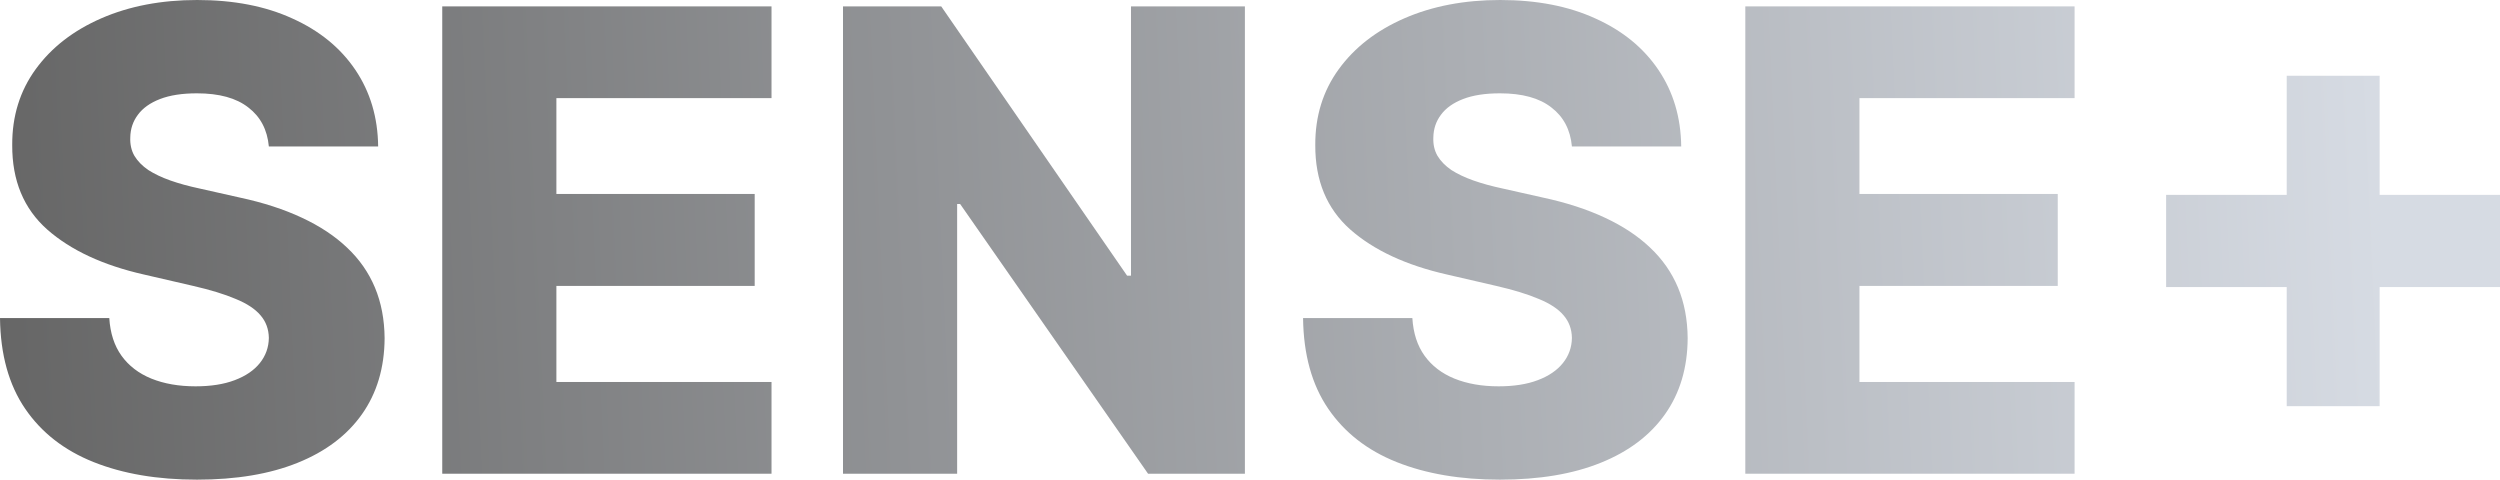 <svg viewBox="0 0 860 165" fill="none" xmlns="http://www.w3.org/2000/svg">
  <path d="M92.486 50.395C91.958 44.638 89.604 40.164 85.427 36.972C81.302 33.727 75.406 32.105 67.739 32.105C62.662 32.105 58.432 32.759 55.048 34.068C51.663 35.376 49.125 37.181 47.433 39.484C45.741 41.734 44.868 44.325 44.815 47.255C44.71 49.662 45.186 51.782 46.243 53.613C47.354 55.445 48.94 57.067 51.002 58.48C53.118 59.841 55.656 61.044 58.617 62.091C61.578 63.138 64.91 64.053 68.611 64.838L82.571 67.978C90.609 69.705 97.695 72.008 103.829 74.886C110.016 77.764 115.198 81.192 119.376 85.169C123.606 89.146 126.805 93.725 128.973 98.906C131.141 104.087 132.252 109.895 132.305 116.332C132.252 126.484 129.661 135.197 124.531 142.471C119.402 149.745 112.025 155.319 102.401 159.191C92.83 163.064 81.276 165 67.739 165C54.149 165 42.304 162.985 32.204 158.956C22.104 154.926 14.251 148.804 8.646 140.588C3.041 132.372 0.159 121.984 0 109.424L37.597 109.424C37.915 114.605 39.316 118.922 41.801 122.376C44.287 125.83 47.697 128.447 52.033 130.226C56.422 132.005 61.499 132.895 67.263 132.895C72.551 132.895 77.046 132.188 80.747 130.775C84.501 129.363 87.383 127.4 89.393 124.888C91.402 122.376 92.433 119.498 92.486 116.254C92.433 113.218 91.482 110.628 89.631 108.482C87.78 106.284 84.925 104.401 81.064 102.831C77.257 101.208 72.392 99.717 66.47 98.356L49.495 94.431C35.429 91.239 24.351 86.085 16.261 78.968C8.17 71.798 4.151 62.117 4.204 49.924C4.151 39.981 6.848 31.268 12.294 23.785C17.741 16.301 25.276 10.466 34.901 6.28C44.525 2.093 55.497 1.99235e-05 67.818 1.93906e-05C80.403 1.88461e-05 91.323 2.119 100.577 6.358C109.884 10.545 117.102 16.432 122.231 24.02C127.36 31.608 129.978 40.4 130.084 50.395L92.486 50.395Z" fill="url(#paint0_linear_2_101)" />
  <path d="M152.134 162.959V2.198L265.402 2.198V33.754L191.398 33.754V66.722H259.612V98.356H191.398V131.403H265.402V162.959H152.134Z" fill="url(#paint1_linear_2_101)" />
  <path d="M428.245 2.198V162.959H394.931L330.286 70.176H329.255V162.959H289.991V2.198L323.781 2.198L387.713 94.824H389.061V2.198L428.245 2.198Z" fill="url(#paint2_linear_2_101)" />
  <path d="M540.74 50.395C540.211 44.638 537.858 40.164 533.68 36.972C529.556 33.727 523.66 32.105 515.992 32.105C510.916 32.105 506.685 32.759 503.301 34.068C499.917 35.376 497.378 37.181 495.686 39.484C493.994 41.734 493.122 44.325 493.069 47.255C492.963 49.662 493.439 51.782 494.497 53.613C495.607 55.445 497.193 57.067 499.256 58.48C501.371 59.841 503.909 61.044 506.87 62.091C509.832 63.138 513.163 64.053 516.865 64.838L530.825 67.978C538.862 69.705 545.948 72.008 552.082 74.886C558.269 77.764 563.451 81.192 567.629 85.169C571.859 89.146 575.059 93.725 577.227 98.906C579.395 104.087 580.505 109.895 580.558 116.332C580.505 126.484 577.914 135.197 572.785 142.471C567.655 149.745 560.279 155.319 550.655 159.191C541.083 163.064 529.529 165 515.992 165C502.402 165 490.557 162.985 480.457 158.956C470.357 154.926 462.504 148.803 456.899 140.588C451.294 132.372 448.412 121.984 448.253 109.424H485.851C486.168 114.605 487.569 118.922 490.055 122.376C492.54 125.83 495.951 128.447 500.287 130.226C504.676 132.005 509.752 132.895 515.516 132.895C520.804 132.895 525.299 132.188 529 130.775C532.755 129.362 535.637 127.4 537.646 124.888C539.656 122.376 540.687 119.498 540.74 116.254C540.687 113.218 539.735 110.628 537.884 108.482C536.033 106.284 533.178 104.401 529.318 102.831C525.51 101.208 520.645 99.717 514.723 98.356L497.749 94.431C483.683 91.239 472.604 86.085 464.514 78.968C456.423 71.798 452.404 62.117 452.457 49.924C452.404 39.981 455.101 31.268 460.548 23.785C465.994 16.301 473.53 10.466 483.154 6.28C492.778 2.093 503.75 5.3298e-07 516.071 0C528.657 -5.44416e-07 539.576 2.119 548.83 6.358C558.137 10.545 565.355 16.432 570.484 24.02C575.614 31.608 578.231 40.4 578.337 50.395L540.74 50.395Z" fill="url(#paint3_linear_2_101)" />
  <path d="M600.388 162.959V2.198L713.656 2.198V33.754L639.651 33.754V66.722H707.866V98.356L639.651 98.356V131.403H713.656V162.959H600.388Z" fill="url(#paint4_linear_2_101)" />
  <path d="M786.63 139.724L786.63 26.061H818.595L818.595 139.724L786.63 139.724ZM745.146 98.749L745.146 67.036H860L860 98.749L745.146 98.749Z" fill="url(#paint5_linear_2_101)" />
  <defs>
    <linearGradient id="paint0_linear_2_101" x1="821.196" y1="129.063" x2="0.031" y2="165.687" gradientUnits="userSpaceOnUse">
      <stop stop-color="#D6DBE3" />
      <stop offset="0.999" stop-color="#666666" />
    </linearGradient>
    <linearGradient id="paint1_linear_2_101" x1="821.196" y1="129.063" x2="0.031" y2="165.687" gradientUnits="userSpaceOnUse">
      <stop stop-color="#D6DBE3" />
      <stop offset="0.999" stop-color="#666666" />
    </linearGradient>
    <linearGradient id="paint2_linear_2_101" x1="821.196" y1="129.063" x2="0.031" y2="165.687" gradientUnits="userSpaceOnUse">
      <stop stop-color="#D6DBE3" />
      <stop offset="0.999" stop-color="#666666" />
    </linearGradient>
    <linearGradient id="paint3_linear_2_101" x1="821.196" y1="129.063" x2="0.031" y2="165.687" gradientUnits="userSpaceOnUse">
      <stop stop-color="#D6DBE3" />
      <stop offset="0.999" stop-color="#666666" />
    </linearGradient>
    <linearGradient id="paint4_linear_2_101" x1="821.196" y1="129.063" x2="0.031" y2="165.687" gradientUnits="userSpaceOnUse">
      <stop stop-color="#D6DBE3" />
      <stop offset="0.999" stop-color="#666666" />
    </linearGradient>
    <linearGradient id="paint5_linear_2_101" x1="821.196" y1="129.063" x2="0.031" y2="165.687" gradientUnits="userSpaceOnUse">
      <stop stop-color="#D6DBE3" />
      <stop offset="0.999" stop-color="#666666" />
    </linearGradient>
  </defs>
</svg>